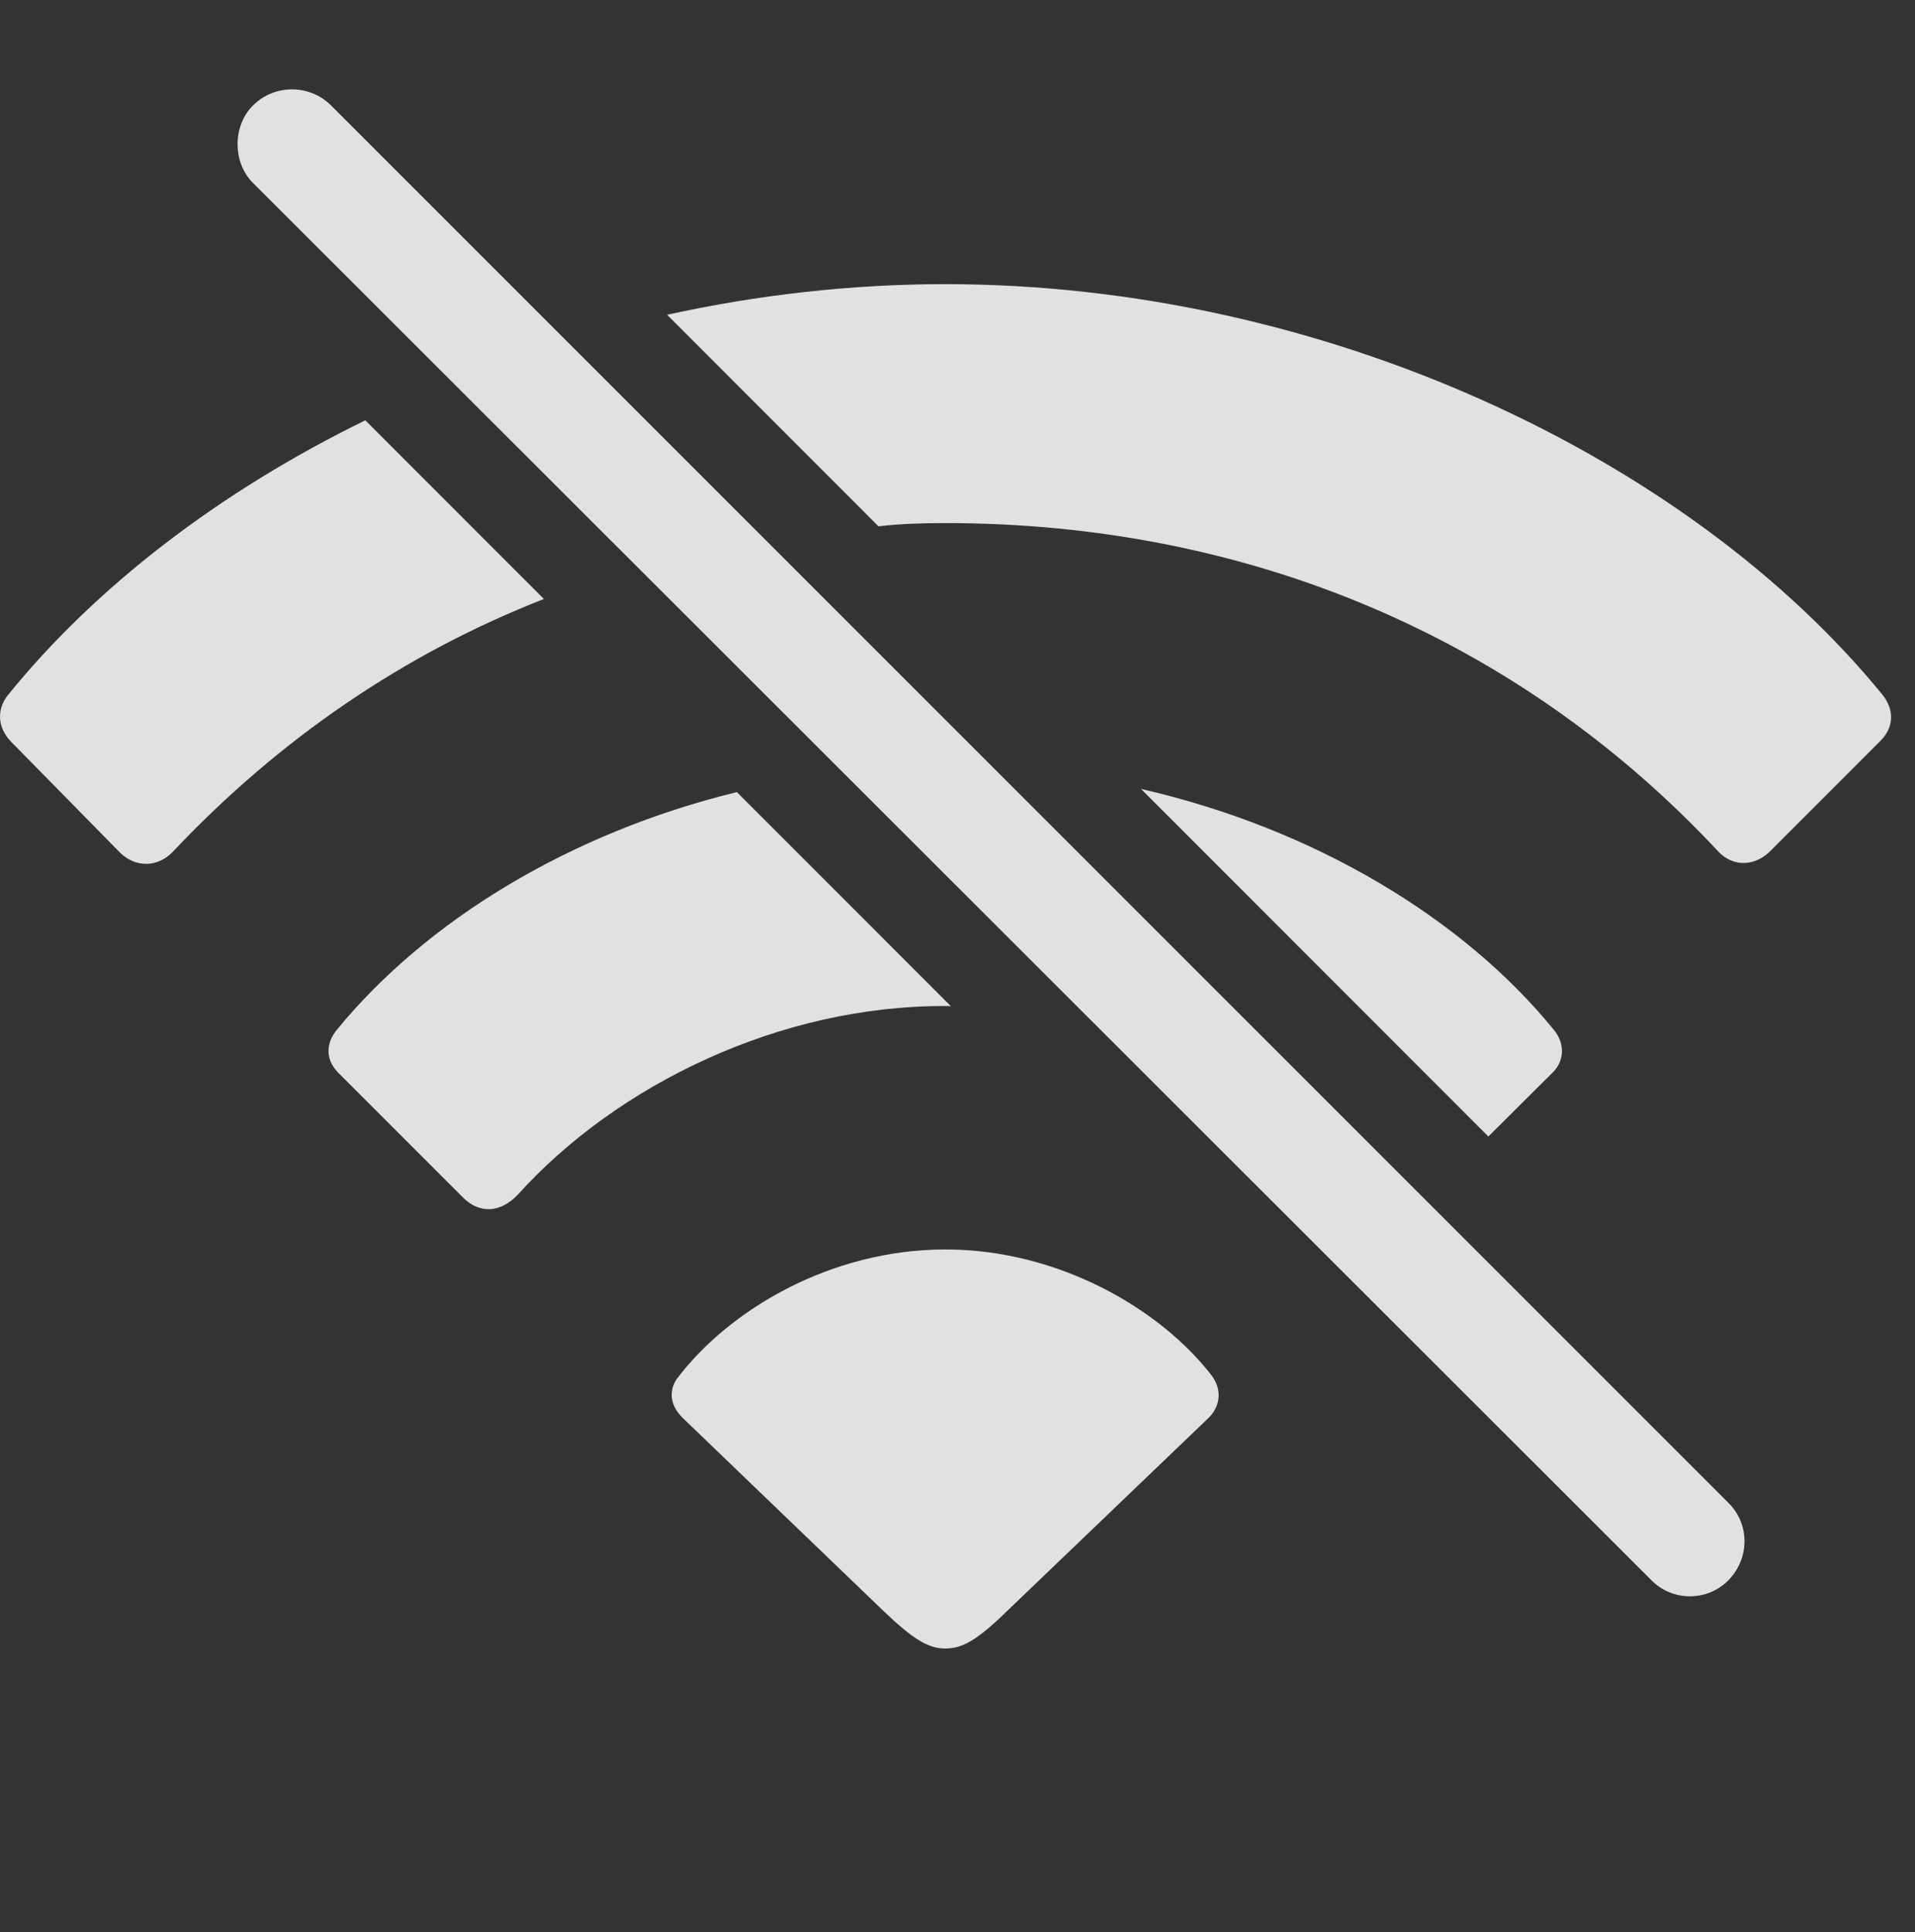 <?xml version="1.0" encoding="UTF-8"?>
<!--Generator: Apple Native CoreSVG 232.5-->
<!DOCTYPE svg
PUBLIC "-//W3C//DTD SVG 1.1//EN"
       "http://www.w3.org/Graphics/SVG/1.1/DTD/svg11.dtd">
<svg version="1.1" xmlns="http://www.w3.org/2000/svg" xmlns:xlink="http://www.w3.org/1999/xlink" width="29.198" height="29.456">
 <rect width="100%" height="100%" fill="#333333" stroke="none"/>
 <g>
  <rect height="29.456" opacity="0" width="29.198" x="0" y="0"/>
  <path d="M18.476 20.973C18.642 21.198 18.603 21.451 18.417 21.627L15.37 24.547C14.892 25.016 14.667 25.133 14.414 25.133C14.16 25.133 13.935 25.006 13.456 24.547L10.419 21.627C10.234 21.451 10.185 21.237 10.312 21.032C11.103 19.977 12.656 19.049 14.414 19.049C16.132 19.049 17.685 19.948 18.476 20.973Z" fill="#ffffff" fill-opacity="0.85"/>
  <path d="M14.498 15.34C14.47 15.338 14.442 15.338 14.414 15.338C11.904 15.328 9.413 16.529 7.89 18.219C7.636 18.483 7.324 18.512 7.07 18.268L5.175 16.373C4.96 16.168 4.96 15.914 5.136 15.7C6.493 14.042 8.68 12.7 11.235 12.076ZM23.691 15.7C23.867 15.914 23.857 16.188 23.652 16.373L22.693 17.327L17.397 12.028C20.038 12.632 22.307 14 23.691 15.7Z" fill="#ffffff" fill-opacity="0.85"/>
  <path d="M8.293 9.132C6.172 9.961 4.263 11.26 2.636 12.985C2.402 13.229 2.07 13.229 1.835 13.004L0.156 11.295C-0.04 11.08-0.049 10.817 0.117 10.602C1.459 8.943 3.354 7.491 5.57 6.408ZM28.71 10.602C28.876 10.817 28.886 11.08 28.671 11.295L26.992 12.975C26.757 13.209 26.435 13.219 26.21 12.994C23.154 9.713 19.023 7.975 14.414 7.975C14.069 7.975 13.727 7.985 13.394 8.024L10.171 4.799C11.548 4.496 12.975 4.332 14.414 4.332C20.185 4.332 25.761 6.979 28.71 10.602Z" fill="#ffffff" fill-opacity="0.85"/>
  <path d="M25.175 24.088C25.497 24.42 26.035 24.42 26.357 24.088C26.679 23.756 26.679 23.238 26.357 22.916L5.048 1.608C4.726 1.285 4.189 1.276 3.857 1.608C3.544 1.92 3.544 2.477 3.857 2.789Z" fill="#ffffff" fill-opacity="0.85"/>
 </g>
</svg>
